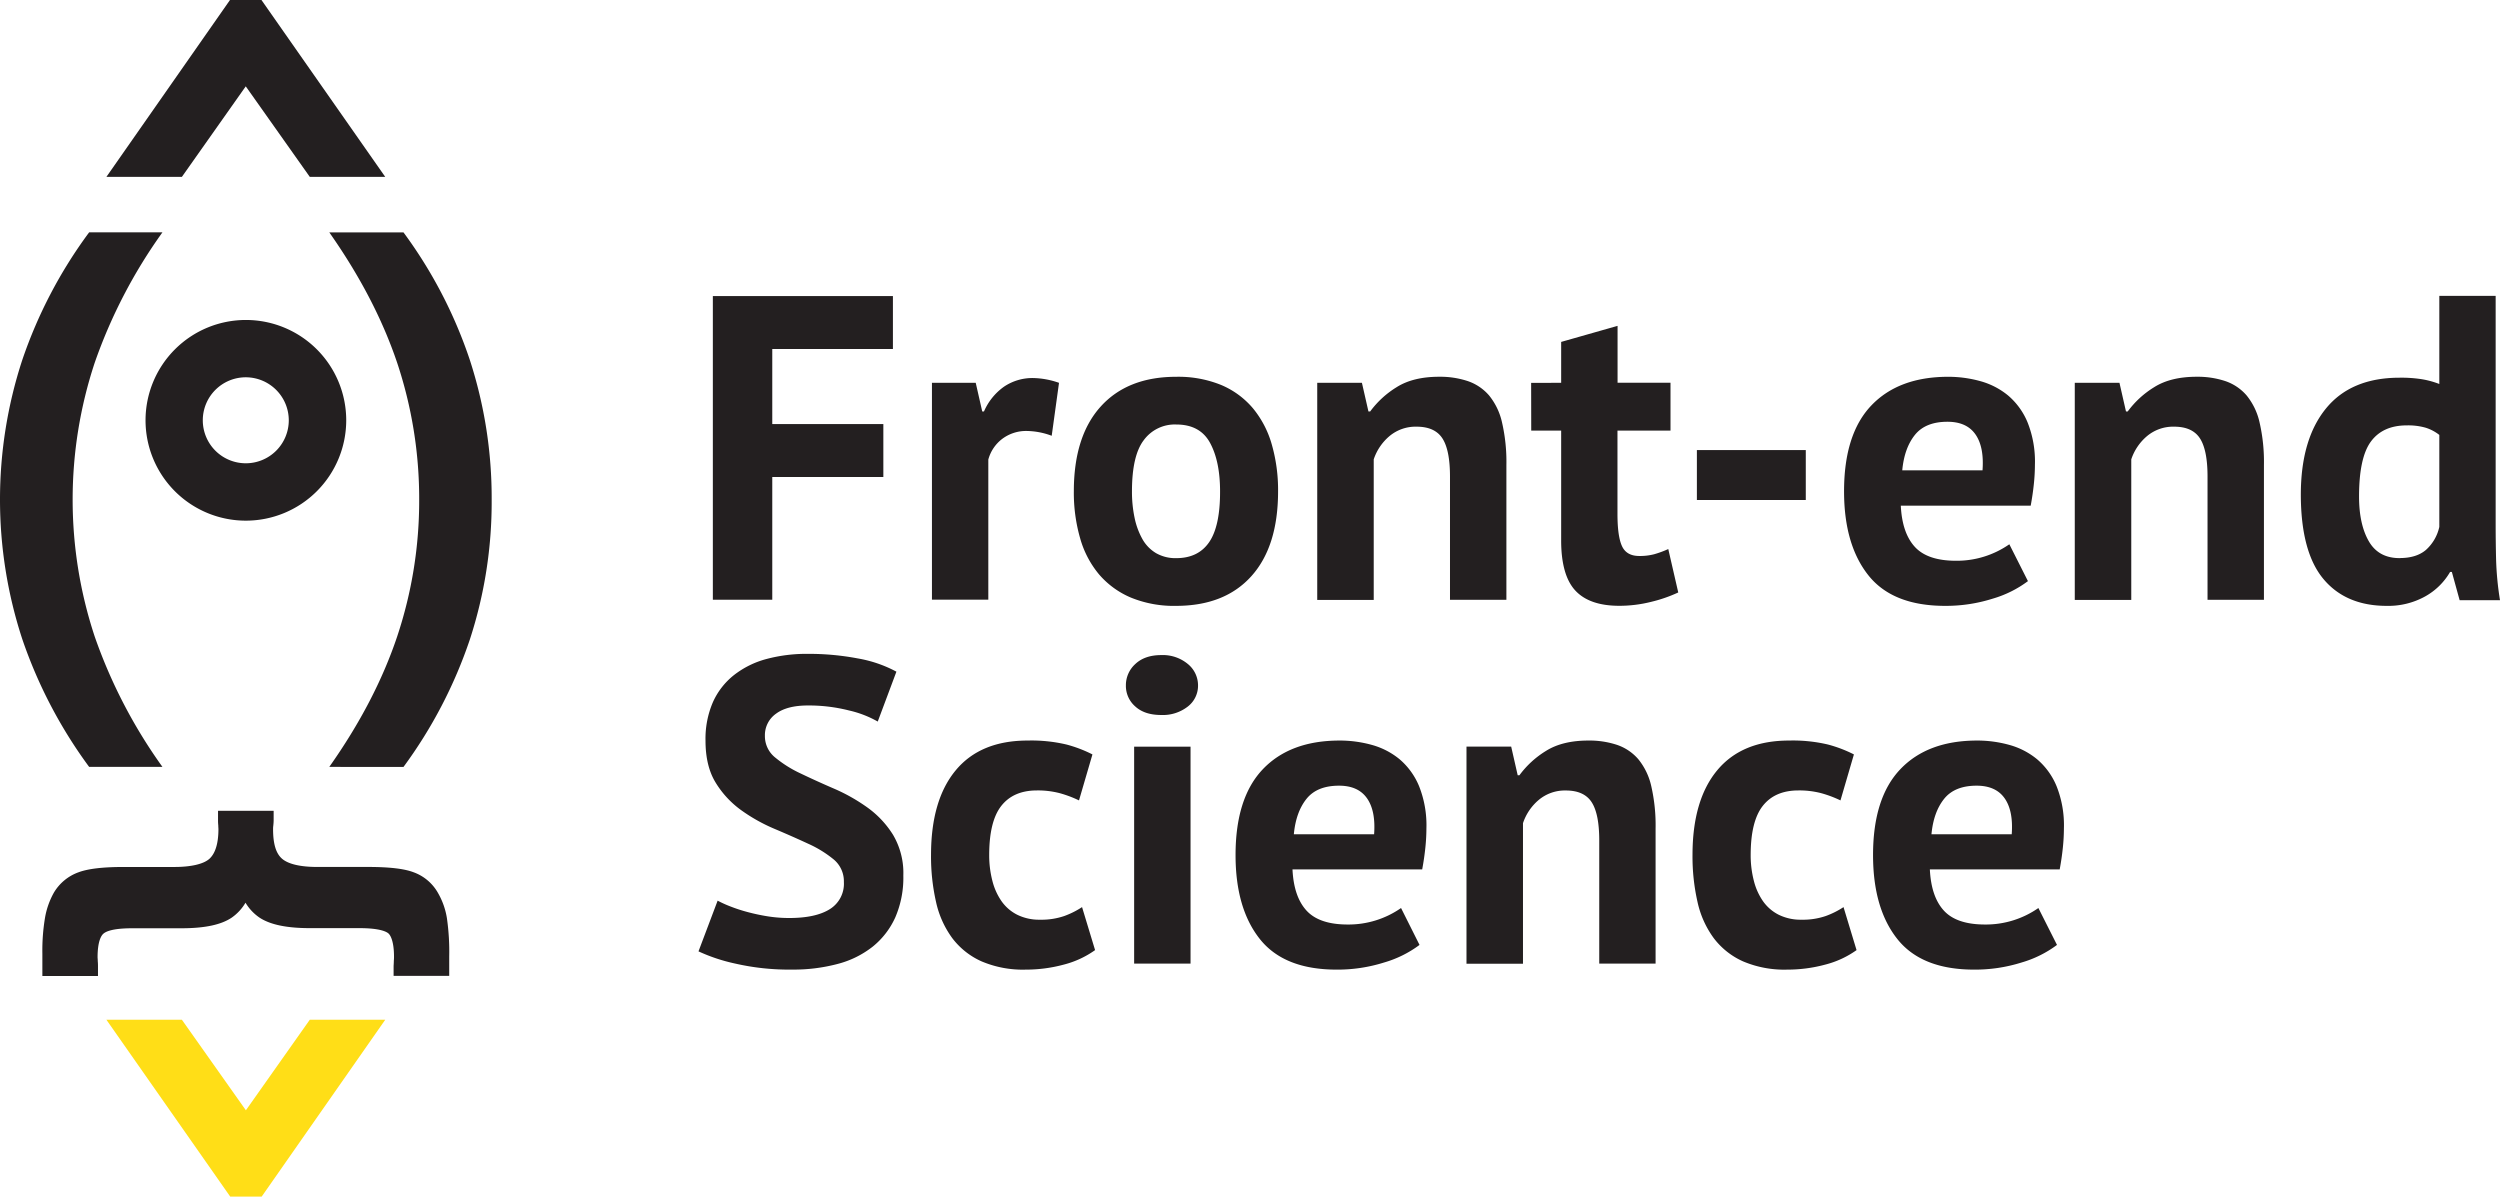 <svg xmlns="http://www.w3.org/2000/svg" viewBox="0 0 794.28 380.17"><path d="M226.48 94.06h57.21v16.82h-38.33v23.85h35.29v16.82h-35.29v39h-18.88zm107.66 44.39a23.37 23.37 0 0 0-7.72-1.52 12.63 12.63 0 0 0-8.06 2.55A12.28 12.28 0 0 0 314 146v44.52h-17.91v-68.89H310l2.07 9.1h.55a18.79 18.79 0 0 1 6.34-7.86 16.1 16.1 0 0 1 9.37-2.76 26.1 26.1 0 0 1 8.13 1.52zm7.03 17.65q0-17.5 8.55-26.95t24-9.44a36 36 0 0 1 14.28 2.61 26.82 26.82 0 0 1 10.06 7.38 31.57 31.57 0 0 1 6 11.51 52.38 52.38 0 0 1 2 14.89q0 17.51-8.48 26.95t-23.92 9.44a36 36 0 0 1-14.34-2.62 27.35 27.35 0 0 1-10.13-7.37 30.92 30.92 0 0 1-6.02-11.5 52.29 52.29 0 0 1-2-14.9zm18.47 0a40.14 40.14 0 0 0 .83 8.41 23.44 23.44 0 0 0 2.48 6.75 12 12 0 0 0 4.34 4.48 12.39 12.39 0 0 0 6.41 1.59q7 0 10.48-5.1t3.45-16.13q0-9.51-3.17-15.37t-10.75-5.86a12.2 12.2 0 0 0-10.34 5q-3.73 4.92-3.73 16.23zm101.04 34.46v-39.15q0-8.41-2.41-12.13t-8.2-3.72a12.92 12.92 0 0 0-8.62 3 16.46 16.46 0 0 0-5 7.38v44.66H418.5v-68.97h14.2l2.07 9.1h.55a29.7 29.7 0 0 1 8.41-7.72q5.24-3.31 13.51-3.31a27.89 27.89 0 0 1 9.1 1.38 15.52 15.52 0 0 1 6.75 4.55 20.69 20.69 0 0 1 4.13 8.62 55.78 55.78 0 0 1 1.38 13.44v42.87zm25.78-68.93H496v-13l17.92-5.1v18.06h16.82v15.21h-16.85v26.47q0 7.17 1.45 10.27t5.45 3.1a18 18 0 0 0 4.76-.55 32.15 32.15 0 0 0 4.48-1.65l3.17 13.79a45.43 45.43 0 0 1-8.68 3 41.33 41.33 0 0 1-10.06 1.24q-9.51 0-14-4.89T496 171.53V136.8h-9.51zM539.12 143h34.6v15.85h-34.6zm105.18 41.63a35 35 0 0 1-11.23 5.58 49.19 49.19 0 0 1-15.07 2.28q-16.68 0-24.4-9.72t-7.72-26.67q0-18.2 8.68-27.29t24.4-9.1a38 38 0 0 1 10.2 1.38 23.77 23.77 0 0 1 8.82 4.55 22.41 22.41 0 0 1 6.2 8.55 33.54 33.54 0 0 1 2.34 13.37 60.38 60.38 0 0 1-.34 6.2q-.34 3.31-1 6.89h-41.27q.41 8.68 4.46 13.1t13.12 4.41a29.17 29.17 0 0 0 16.9-5.24zM618.72 134q-7 0-10.35 4.2t-4 11.23h25.5q.55-7.44-2.26-11.44t-8.89-3.99zm82.64 56.56v-39.15q0-8.41-2.41-12.13t-8.2-3.72a12.92 12.92 0 0 0-8.62 3 16.46 16.46 0 0 0-5 7.38v44.66h-17.95v-68.97h14.2l2.07 9.1h.55a29.7 29.7 0 0 1 8.41-7.72q5.24-3.31 13.51-3.31a27.89 27.89 0 0 1 9.1 1.38 15.52 15.52 0 0 1 6.75 4.55 20.69 20.69 0 0 1 4.13 8.62 55.77 55.77 0 0 1 1.38 13.44v42.87zm91.54-24.26q0 5.79.14 11.58a98.09 98.09 0 0 0 1.24 12.82h-12.82l-2.48-9h-.55a20.83 20.83 0 0 1-7.93 7.79 24.12 24.12 0 0 1-12.2 3q-13 0-20.13-8.55T731 157.2q0-17.64 8-27.43t23.43-9.77a42.15 42.15 0 0 1 7 .48A27.84 27.84 0 0 1 775 122V94h17.9zm-30.46 11q5.24 0 8.27-2.55a13.79 13.79 0 0 0 4.29-7.35v-29.22a13.74 13.74 0 0 0-4.27-2.27 20.19 20.19 0 0 0-6.07-.76q-7.58 0-11.37 5.1t-3.79 17.51q0 8.82 3.1 14.2t9.83 5.36zM268.11 280.22a9 9 0 0 0-3.24-7.17 35.8 35.8 0 0 0-8.13-5q-4.89-2.27-10.61-4.69a54.19 54.19 0 0 1-10.61-5.93 30.18 30.18 0 0 1-8.13-8.75q-3.24-5.24-3.24-13.37a29.31 29.31 0 0 1 2.34-12.2 22.89 22.89 0 0 1 6.69-8.62 28.74 28.74 0 0 1 10.27-5.1 49.2 49.2 0 0 1 13.23-1.65 83 83 0 0 1 15.85 1.45 40.3 40.3 0 0 1 12.27 4.21l-5.93 15.85a33.22 33.22 0 0 0-9.1-3.52 51.76 51.76 0 0 0-13.1-1.59q-6.62 0-10.13 2.62a8.32 8.32 0 0 0-3.52 7 8.68 8.68 0 0 0 3.24 6.89 37.35 37.35 0 0 0 8.13 5.1q4.89 2.35 10.61 4.82a57.07 57.07 0 0 1 10.61 6 30.61 30.61 0 0 1 8.13 8.68 23.86 23.86 0 0 1 3.26 12.9 31.82 31.82 0 0 1-2.55 13.3 25.24 25.24 0 0 1-7.17 9.3 30.28 30.28 0 0 1-11.17 5.51 54.53 54.53 0 0 1-14.41 1.79 76.77 76.77 0 0 1-18.2-1.93 55.54 55.54 0 0 1-11.58-3.86l6.08-16.11a36.91 36.91 0 0 0 3.93 1.79 49.87 49.87 0 0 0 5.44 1.79 62.23 62.23 0 0 0 6.41 1.38 43 43 0 0 0 7 .55q8.41 0 12.89-2.83a9.49 9.49 0 0 0 4.44-8.61zm79.81 21.64a29.92 29.92 0 0 1-10 4.62 46 46 0 0 1-12.06 1.58 33.52 33.52 0 0 1-14-2.62 23.82 23.82 0 0 1-9.3-7.37 30.37 30.37 0 0 1-5.17-11.51 65.13 65.13 0 0 1-1.59-14.89q0-17.5 7.86-26.95t22.88-9.44a48.57 48.57 0 0 1 12.2 1.24 41.45 41.45 0 0 1 8.34 3.17l-4.27 14.61a36.19 36.19 0 0 0-6.27-2.34 27.63 27.63 0 0 0-7.1-.83q-7.44 0-11.3 4.89t-3.86 15.65a32.32 32.32 0 0 0 1 8.13 19.82 19.82 0 0 0 2.89 6.48 13.54 13.54 0 0 0 5 4.34 15.69 15.69 0 0 0 7.24 1.58 22.35 22.35 0 0 0 7.72-1.17 27 27 0 0 0 5.65-2.83zm9.79-84.08a9.08 9.08 0 0 1 3-6.82q3-2.82 8.2-2.83a12.44 12.44 0 0 1 8.48 2.83 8.75 8.75 0 0 1 3.24 6.82 8.35 8.35 0 0 1-3.24 6.69 12.85 12.85 0 0 1-8.48 2.69q-5.24 0-8.2-2.69a8.65 8.65 0 0 1-3-6.69zm2.62 19.44h17.92v68.92h-17.92zM451 300.21a35.07 35.07 0 0 1-11.24 5.58 49.18 49.18 0 0 1-15.09 2.27q-16.68 0-24.4-9.72t-7.72-26.67q0-18.19 8.68-27.29t24.4-9.1a38 38 0 0 1 10.2 1.38 23.77 23.77 0 0 1 8.82 4.55 22.43 22.43 0 0 1 6.2 8.55 33.54 33.54 0 0 1 2.34 13.37 60.4 60.4 0 0 1-.34 6.2q-.34 3.31-1 6.89h-41.21q.41 8.68 4.47 13.1t13.12 4.41a29.18 29.18 0 0 0 16.9-5.24zm-25.58-50.59q-7 0-10.35 4.21t-4 11.23h25.5q.55-7.44-2.26-11.44t-8.86-4zm82.68 56.52V267q0-8.41-2.41-12.13t-8.2-3.72a12.91 12.91 0 0 0-8.62 3 16.46 16.46 0 0 0-5 7.38v44.66h-17.95v-68.98h14.2l2.07 9.1h.55a29.69 29.69 0 0 1 8.41-7.72q5.24-3.31 13.51-3.31a27.9 27.9 0 0 1 9.1 1.38 15.52 15.52 0 0 1 6.75 4.55 20.69 20.69 0 0 1 4.13 8.62 55.78 55.78 0 0 1 1.36 13.44v42.87zm81.75-4.28a29.92 29.92 0 0 1-10 4.62 46 46 0 0 1-12.06 1.58 33.51 33.51 0 0 1-14-2.62 23.82 23.82 0 0 1-9.3-7.37 30.35 30.35 0 0 1-5.17-11.51 65.13 65.13 0 0 1-1.59-14.89q0-17.5 7.86-26.95t22.88-9.44a48.57 48.57 0 0 1 12.2 1.24 41.46 41.46 0 0 1 8.34 3.17l-4.27 14.61a36.22 36.22 0 0 0-6.27-2.34 27.64 27.64 0 0 0-7.1-.83q-7.44 0-11.3 4.89t-3.86 15.65a32.29 32.29 0 0 0 1 8.13 19.81 19.81 0 0 0 2.89 6.48 13.54 13.54 0 0 0 5 4.34 15.69 15.69 0 0 0 7.24 1.58 22.35 22.35 0 0 0 7.72-1.17 26.94 26.94 0 0 0 5.65-2.83zm63.68-1.65a35.07 35.07 0 0 1-11.23 5.58 49.19 49.19 0 0 1-15.09 2.27q-16.68 0-24.4-9.72t-7.72-26.67q0-18.19 8.68-27.29t24.4-9.1a38 38 0 0 1 10.2 1.38 23.77 23.77 0 0 1 8.82 4.55 22.41 22.41 0 0 1 6.2 8.55 33.54 33.54 0 0 1 2.34 13.37 60.43 60.43 0 0 1-.34 6.2q-.34 3.31-1 6.89h-41.25q.41 8.68 4.46 13.1t13.12 4.41a29.18 29.18 0 0 0 16.9-5.24zM628 249.62q-7 0-10.35 4.21t-4 11.23h25.5q.55-7.44-2.26-11.44t-8.89-4zm-486 42.16a23.3 23.3 0 0 0-2.86-8.1 14.58 14.58 0 0 0-7.71-6.54c-3-1.15-7.78-1.7-14.51-1.7h-16.16c-5.37 0-9.22-.92-11.18-2.64s-2.82-4.83-2.82-9.38c0-.24 0-.6.07-1.09.08-.78.11-1.35.11-1.72v-3H69.27v3c0 .35 0 .89.08 1.62 0 .53.05.93.05 1.2 0 4.55-1 7.69-2.82 9.38s-5.81 2.64-11.18 2.64H39.29c-6.59 0-11.29.55-14.36 1.69a15 15 0 0 0-7.85 6.53 24.91 24.91 0 0 0-2.78 7.92 63 63 0 0 0-.84 11.35v7.14h17.67v-3c0-.4 0-1-.07-1.71 0-.56-.06-1-.06-1.23 0-5 1.12-6.83 1.8-7.45s2.6-1.77 9.28-1.77h15.6c7.4 0 12.65-1.12 16-3.42a15.12 15.12 0 0 0 4.32-4.7 15.07 15.07 0 0 0 4.38 4.69c3.38 2.27 8.64 3.39 16.07 3.39h15.73c6.7 0 8.71 1.2 9.27 1.72s1.73 2.34 1.73 7.37c0 .29 0 .71-.06 1.3 0 .79-.07 1.38-.07 1.77v3h17.67v-6a75 75 0 0 0-.72-12.26zM28.32 243.65A150 150 0 0 1 7.06 203a142.45 142.45 0 0 1 0-88.58 148.13 148.13 0 0 1 21.26-40.6h23.29a162.87 162.87 0 0 0-21.52 41.42 138.48 138.48 0 0 0 0 87 162.7 162.7 0 0 0 21.52 41.41zm76.3 0q14.6-20.67 21.56-41.41a136.24 136.24 0 0 0 7-43.44 136.67 136.67 0 0 0-7-43.55q-7-20.73-21.56-41.42h23.57a146.18 146.18 0 0 1 21.08 40.53 141.82 141.82 0 0 1 6.94 44.45 140.73 140.73 0 0 1-6.94 44.39 148 148 0 0 1-21.08 40.47z" fill="#231f20"/><path d="M78.1 165.42a31.88 31.88 0 1 1 31.9-31.87 31.91 31.91 0 0 1-31.9 31.87zm0-45.55a13.66 13.66 0 1 0 13.65 13.68 13.68 13.68 0 0 0-13.65-13.68zm44.29-63.68L83.07 0h-10L33.81 56.19h23.98l20.29-28.76 20.34 28.76h23.97z" fill="#231f20"/><path fill="#ffde17" d="M33.81 323.99l39.33 56.18h10l39.25-56.18H98.42l-20.3 28.76-20.33-28.76H33.81z"/></svg>